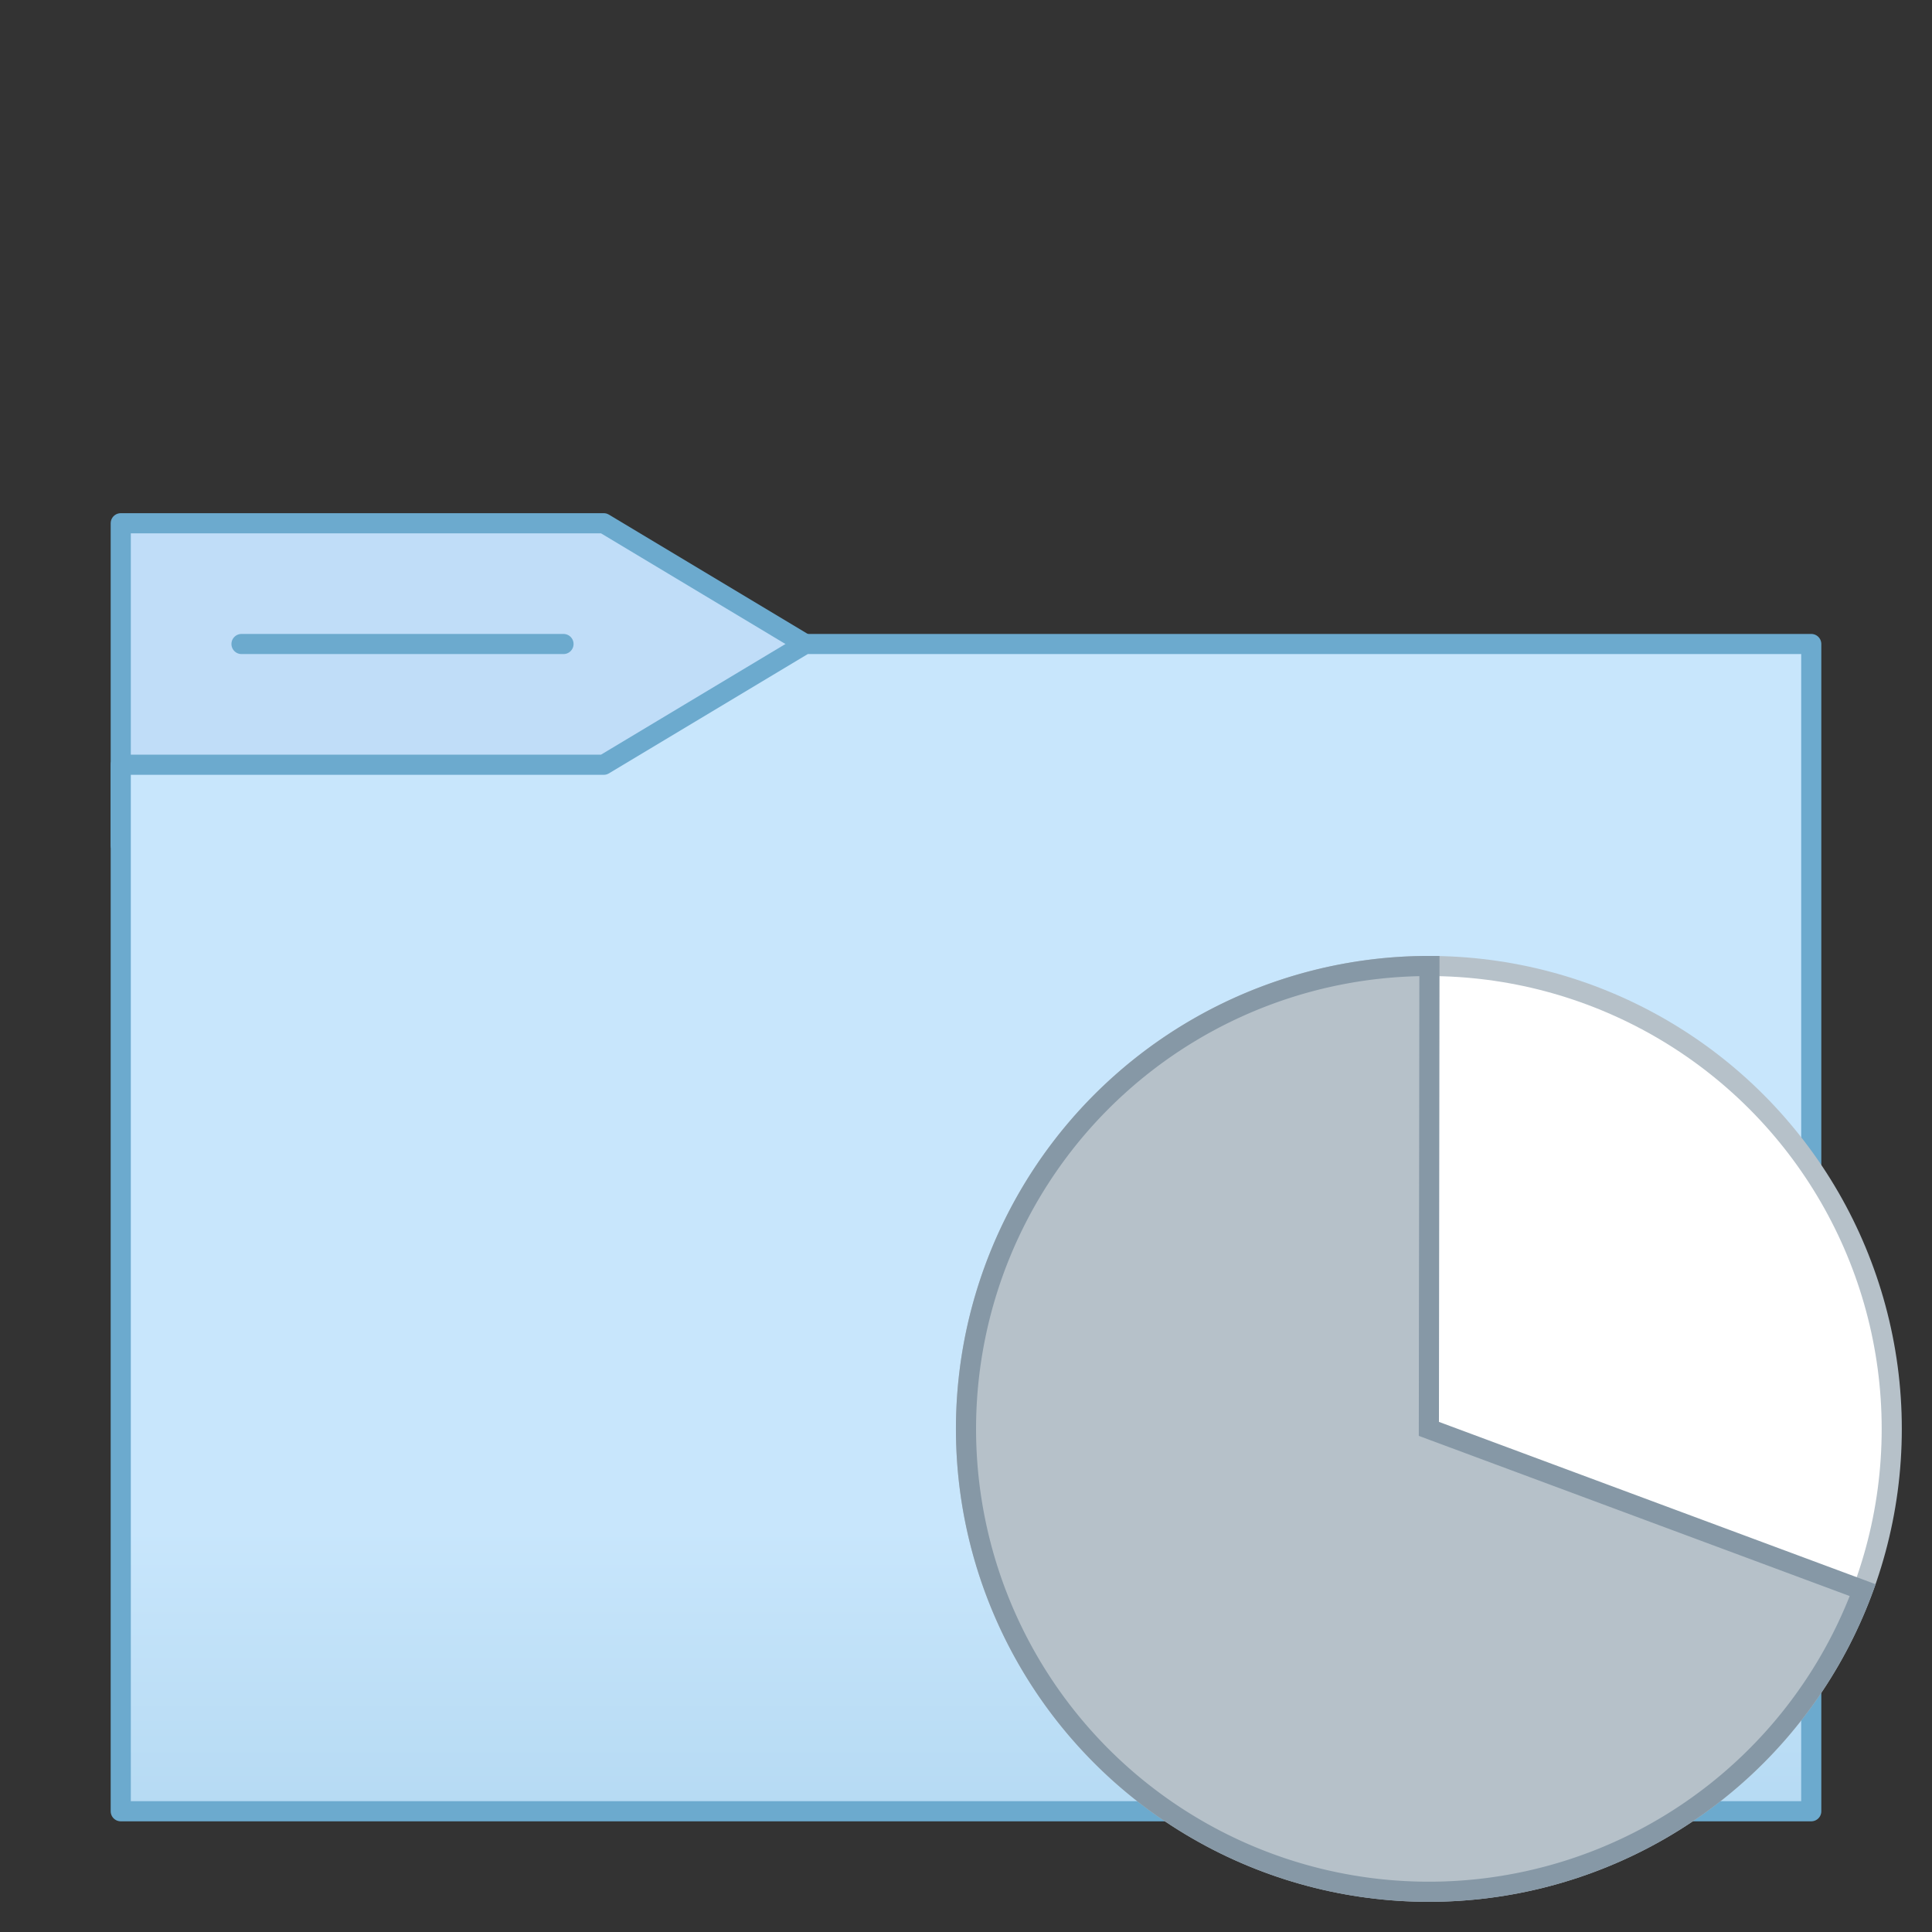 <?xml version="1.0" encoding="UTF-8" standalone="no"?>
<!-- Created with Inkscape (http://www.inkscape.org/) -->

<svg
   xmlns:dc="http://purl.org/dc/elements/1.1/"
   xmlns:cc="http://creativecommons.org/ns#"
   xmlns:rdf="http://www.w3.org/1999/02/22-rdf-syntax-ns#"
   xmlns:svg="http://www.w3.org/2000/svg"
   xmlns="http://www.w3.org/2000/svg"
   xmlns:xlink="http://www.w3.org/1999/xlink"
   xmlns:sodipodi="http://sodipodi.sourceforge.net/DTD/sodipodi-0.dtd"
   xmlns:inkscape="http://www.inkscape.org/namespaces/inkscape"
   width="48"
   height="48"
   id="svg4216"
   version="1.1"
   inkscape:version="0.91 r13725"
   viewBox="0 0 48 48"
   sodipodi:docname="baobab.svg">
  <rect x="0" y="0" width="48" height="48" fill="#333333" stroke="none"/>
  <defs
     id="defs4218">
    <linearGradient
       inkscape:collect="always"
       id="linearGradient5451">
      <stop
         style="stop-color:#c8e6fc;stop-opacity:1;"
         offset="0"
         id="stop5453" />
      <stop
         style="stop-color:#6caace;stop-opacity:1"
         offset="1"
         id="stop5455" />
    </linearGradient>
    <linearGradient
       inkscape:collect="always"
       xlink:href="#linearGradient5451"
       id="linearGradient5457"
       x1="20"
       y1="54"
       x2="20"
       y2="89"
       gradientUnits="userSpaceOnUse" />
  </defs>
  <sodipodi:namedview
     id="base"
     pagecolor="#242424"
     bordercolor="#666666"
     borderopacity="1.0"
     inkscape:pageopacity="0"
     inkscape:pageshadow="2"
     inkscape:zoom="11"
     inkscape:cx="19.842757"
     inkscape:cy="21.811901"
     inkscape:current-layer="layer1"
     showgrid="false"
     inkscape:document-units="px"
     inkscape:grid-bbox="true"
     showguides="false"
     inkscape:guide-bbox="true"
     objecttolerance="10000"
     guidetolerance="10000"
     inkscape:snap-path-clip="true"
     inkscape:snap-perpendicular="true"
     inkscape:snap-tangential="true"
     inkscape:window-width="1366"
     inkscape:window-height="704"
     inkscape:window-x="0"
     inkscape:window-y="27"
     inkscape:window-maximized="1">
    <inkscape:grid
       type="xygrid"
       id="grid4764" />
    <sodipodi:guide
       position="-2,64"
       orientation="0,1"
       id="guide4766" />
    <sodipodi:guide
       position="0,57"
       orientation="1,0"
       id="guide4768" />
    <sodipodi:guide
       position="64,51"
       orientation="1,0"
       id="guide4770" />
    <sodipodi:guide
       position="17,0"
       orientation="0,1"
       id="guide4772" />
    <sodipodi:guide
       position="12,27"
       orientation="0,1"
       id="guide4777" />
    <sodipodi:guide
       position="20,29"
       orientation="1,0"
       id="guide4779" />
    <sodipodi:guide
       position="13,30"
       orientation="0,1"
       id="guide4781" />
    <sodipodi:guide
       position="35,17"
       orientation="1,0"
       id="guide4151" />
    <sodipodi:guide
       position="33,15"
       orientation="0.707,0.707"
       id="guide4153" />
    <sodipodi:guide
       position="29,6"
       orientation="-0.707,0.707"
       id="guide4155" />
    <sodipodi:guide
       position="37,13"
       orientation="0,1"
       id="guide4157" />
  </sodipodi:namedview>
  <g
     id="layer1"
     inkscape:label="Layer 1"
     inkscape:groupmode="layer"
     transform="translate(0,-16)">
    <path
       style="opacity:1;fill:#c0ddf8;fill-opacity:1;fill-rule:nonzero;stroke:#6caace;stroke-width:0.5;stroke-linecap:square;stroke-linejoin:round;stroke-miterlimit:4;stroke-dasharray:none;stroke-dashoffset:0.5;stroke-opacity:1"
       d="m 3,29 12,0 5,3 0,5 -17,0 z"
       id="rect5385"
       inkscape:connector-curvature="0"
       sodipodi:nodetypes="cccccc" />
    <path
       style="opacity:1;fill:url(#linearGradient5457);fill-opacity:1;fill-rule:nonzero;stroke:#6caace;stroke-width:0.5;stroke-linecap:square;stroke-linejoin:round;stroke-miterlimit:4;stroke-dasharray:none;stroke-dashoffset:0.5;stroke-opacity:1"
       d="m 3,35 12,0 5,-3 25,0 0,29 -42,0 z"
       id="rect5381"
       inkscape:connector-curvature="0"
       sodipodi:nodetypes="ccccccc" />
    <path
       style="fill:none;fill-rule:evenodd;stroke:#6caace;stroke-width:0.5;stroke-linecap:round;stroke-linejoin:miter;stroke-miterlimit:4;stroke-dasharray:none;stroke-opacity:1"
       d="m 6,32 8,0"
       id="path5388"
       inkscape:connector-curvature="0"
       sodipodi:nodetypes="cc" />
    <g
       id="g4167"
       transform="translate(1,2)">
      <circle
         r="11.5"
         cy="49.5"
         cx="34.5"
         id="path4150"
         style="opacity:1;fill:#ffffff;fill-opacity:1;fill-rule:nonzero;stroke:#b6c1c9;stroke-width:0.5;stroke-linecap:butt;stroke-linejoin:miter;stroke-miterlimit:4;stroke-dasharray:none;stroke-dashoffset:0;stroke-opacity:1" />
      <path
         sodipodi:cx="34.499657"
         sodipodi:cy="49.5"
         sodipodi:rx="11.5"
         sodipodi:ry="11.5"
         sodipodi:end="4.7135939"
         sodipodi:start="0.35589553"
         sodipodi:type="arc"
         d="M 45.279,53.507 A 11.5,11.5 0 0 1 31.792,60.677 11.5,11.5 0 0 1 23.082,48.13 11.5,11.5 0 0 1 34.514,38 L 34.5,49.5 Z"
         id="path4150-6"
         style="opacity:1;fill:#b6c1c9;fill-opacity:1;fill-rule:nonzero;stroke:#8698a6;stroke-width:0.5;stroke-linecap:butt;stroke-linejoin:miter;stroke-miterlimit:4;stroke-dasharray:none;stroke-dashoffset:0;stroke-opacity:1" />
    </g>
  </g>
</svg>
